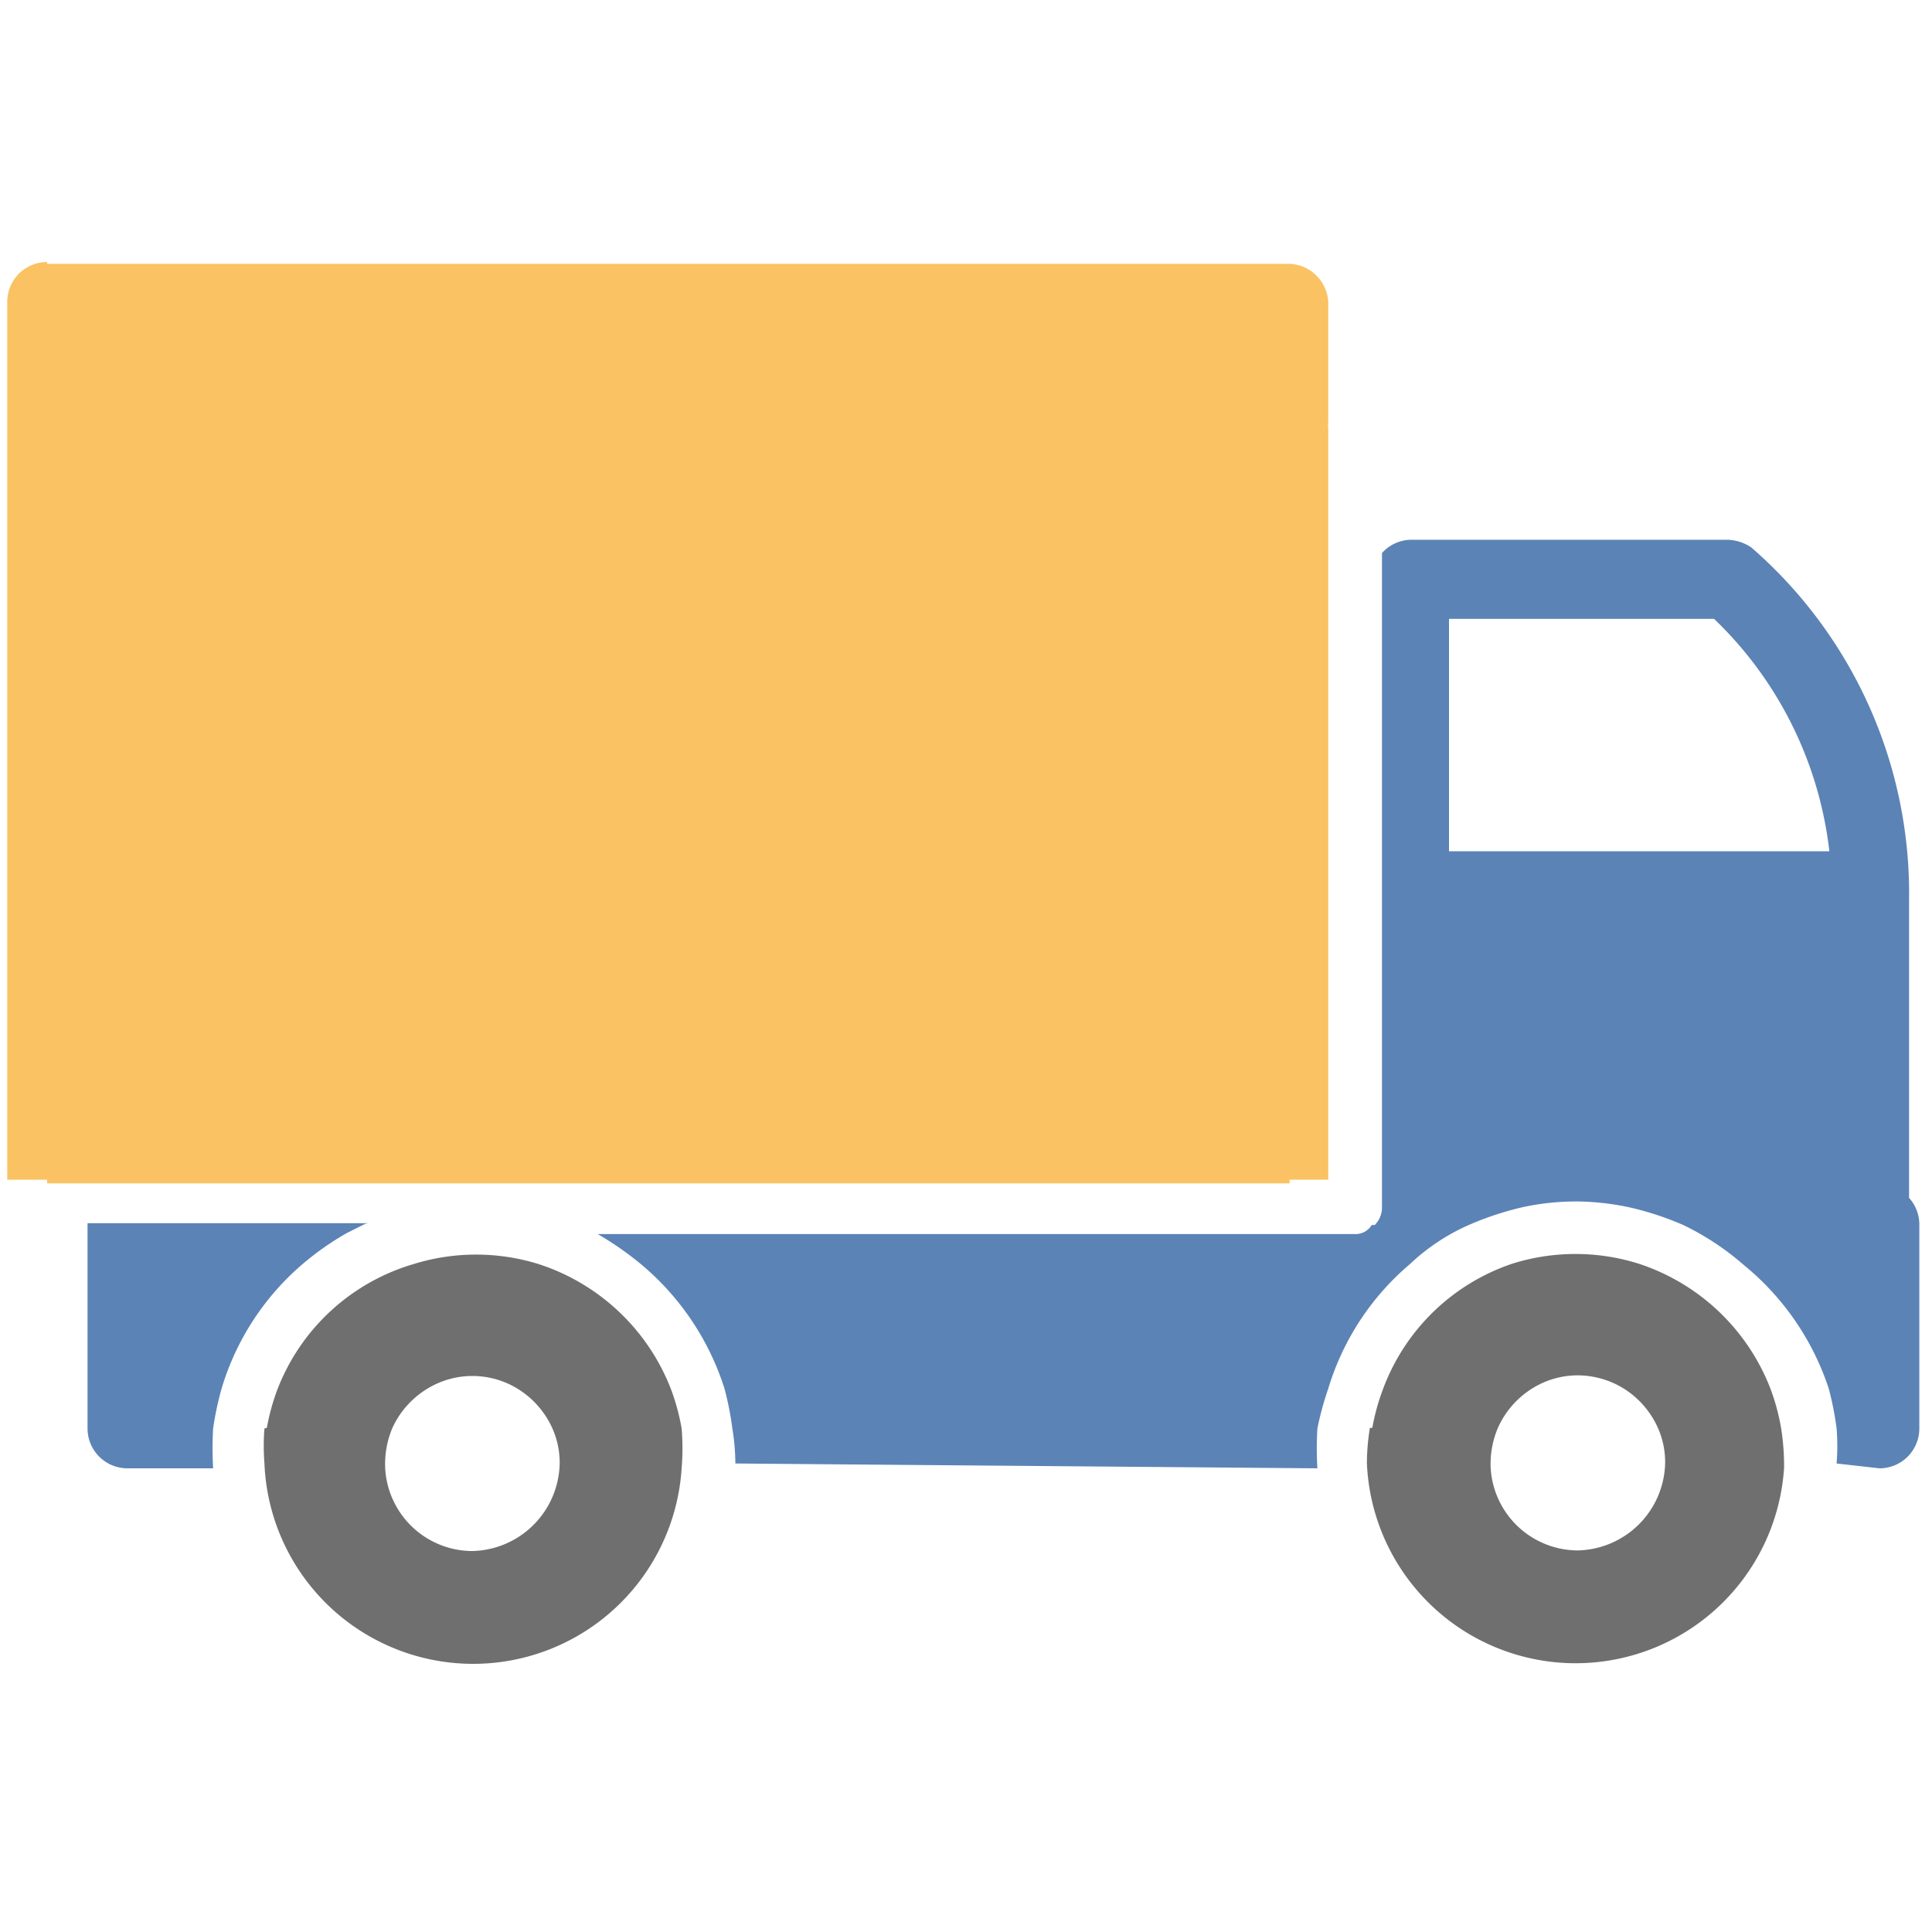 <svg id="f560c14f-3d38-4895-8b7d-1d78244854f5" data-name="Calque 1" xmlns="http://www.w3.org/2000/svg" width="32" height="32" viewBox="0 0 32 32">
  <title>vehicles-53-IconeLivraison</title>
  <g>
    <path d="M.78,4.37H21.37A.67.67,0,0,1,22,5V7a.29.29,0,0,0,0,.09V19.54h-.64v.06H.78v-.06H.12V5a.66.66,0,0,1,.66-.66" style="fill: #fac262"/>
    <path d="M24.69,24.31a1.53,1.53,0,0,1,.12-.66,1.48,1.48,0,0,1,.58-.66,1.42,1.42,0,0,1,.74-.21,1.46,1.46,0,0,1,.75.21,1.48,1.48,0,0,1,.58.66,1.4,1.4,0,0,1,.12.58,1.48,1.48,0,0,1-1.45,1.45,1.45,1.45,0,0,1-1.44-1.37m-2-.66a3.68,3.68,0,0,0-.05.58,3.46,3.46,0,0,0,6.91.08,4,4,0,0,0-.05-.66,3.57,3.57,0,0,0-.18-.66,3.51,3.51,0,0,0-2.18-2.06,3.49,3.49,0,0,0-2.09,0A3.46,3.46,0,0,0,22.91,23,3.57,3.57,0,0,0,22.73,23.65Z" style="fill: #6f6f6f"/>
    <path d="M24,14.1V10.25h4.39A6.33,6.33,0,0,1,30.3,14.1H24M12,23a5.13,5.13,0,0,1,.13.66,3.68,3.68,0,0,1,.05.58l9.64.08a5.68,5.68,0,0,1,0-.66A5.18,5.18,0,0,1,22,23a4.35,4.35,0,0,1,1.35-2.06h0a3.43,3.43,0,0,1,1-.66,5.15,5.15,0,0,1,.89-.29,4.24,4.24,0,0,1,.88-.09A4.33,4.33,0,0,1,27,20a5,5,0,0,1,.88.29,4.48,4.48,0,0,1,1,.66A4.43,4.43,0,0,1,30.29,23a5.13,5.13,0,0,1,.13.66,3.68,3.68,0,0,1,0,.58l.71.08a.66.66,0,0,0,.66-.66V20.27a.66.66,0,0,0-.17-.43V14.92a7.59,7.59,0,0,0-2.61-5.85.73.73,0,0,0-.4-.13H23.37a.66.66,0,0,0-.48.22V20a.41.41,0,0,1-.12.29h-.05a.31.31,0,0,1-.27.15H9.9a5.3,5.3,0,0,1,.73.51A4.43,4.43,0,0,1,12,23Z" style="fill: #5b83b6"/>
    <path d="M6.38,24.31a1.53,1.53,0,0,1,.12-.66A1.48,1.48,0,0,1,7.08,23a1.43,1.43,0,0,1,1.49,0,1.48,1.48,0,0,1,.58.66,1.4,1.4,0,0,1,.12.58,1.48,1.48,0,0,1-1.45,1.45,1.45,1.45,0,0,1-1.44-1.37m-2-.66a3.68,3.68,0,0,0,0,.58,3.46,3.46,0,0,0,6.91.08,4,4,0,0,0,0-.66,3.57,3.57,0,0,0-.18-.66,3.51,3.51,0,0,0-2.18-2.06,3.49,3.49,0,0,0-2.09,0A3.46,3.46,0,0,0,4.6,23,3.57,3.57,0,0,0,4.42,23.65Z" style="fill: #6f6f6f"/>
    <path d="M6.05,20.27l-.3.15a4.76,4.76,0,0,0-.73.51A4.35,4.35,0,0,0,3.67,23a5.18,5.18,0,0,0-.14.66,5.68,5.68,0,0,0,0,.66H2.11a.66.66,0,0,1-.66-.66v-3.4H6.1" style="fill: #5b83b6"/>
  </g>
</svg>
